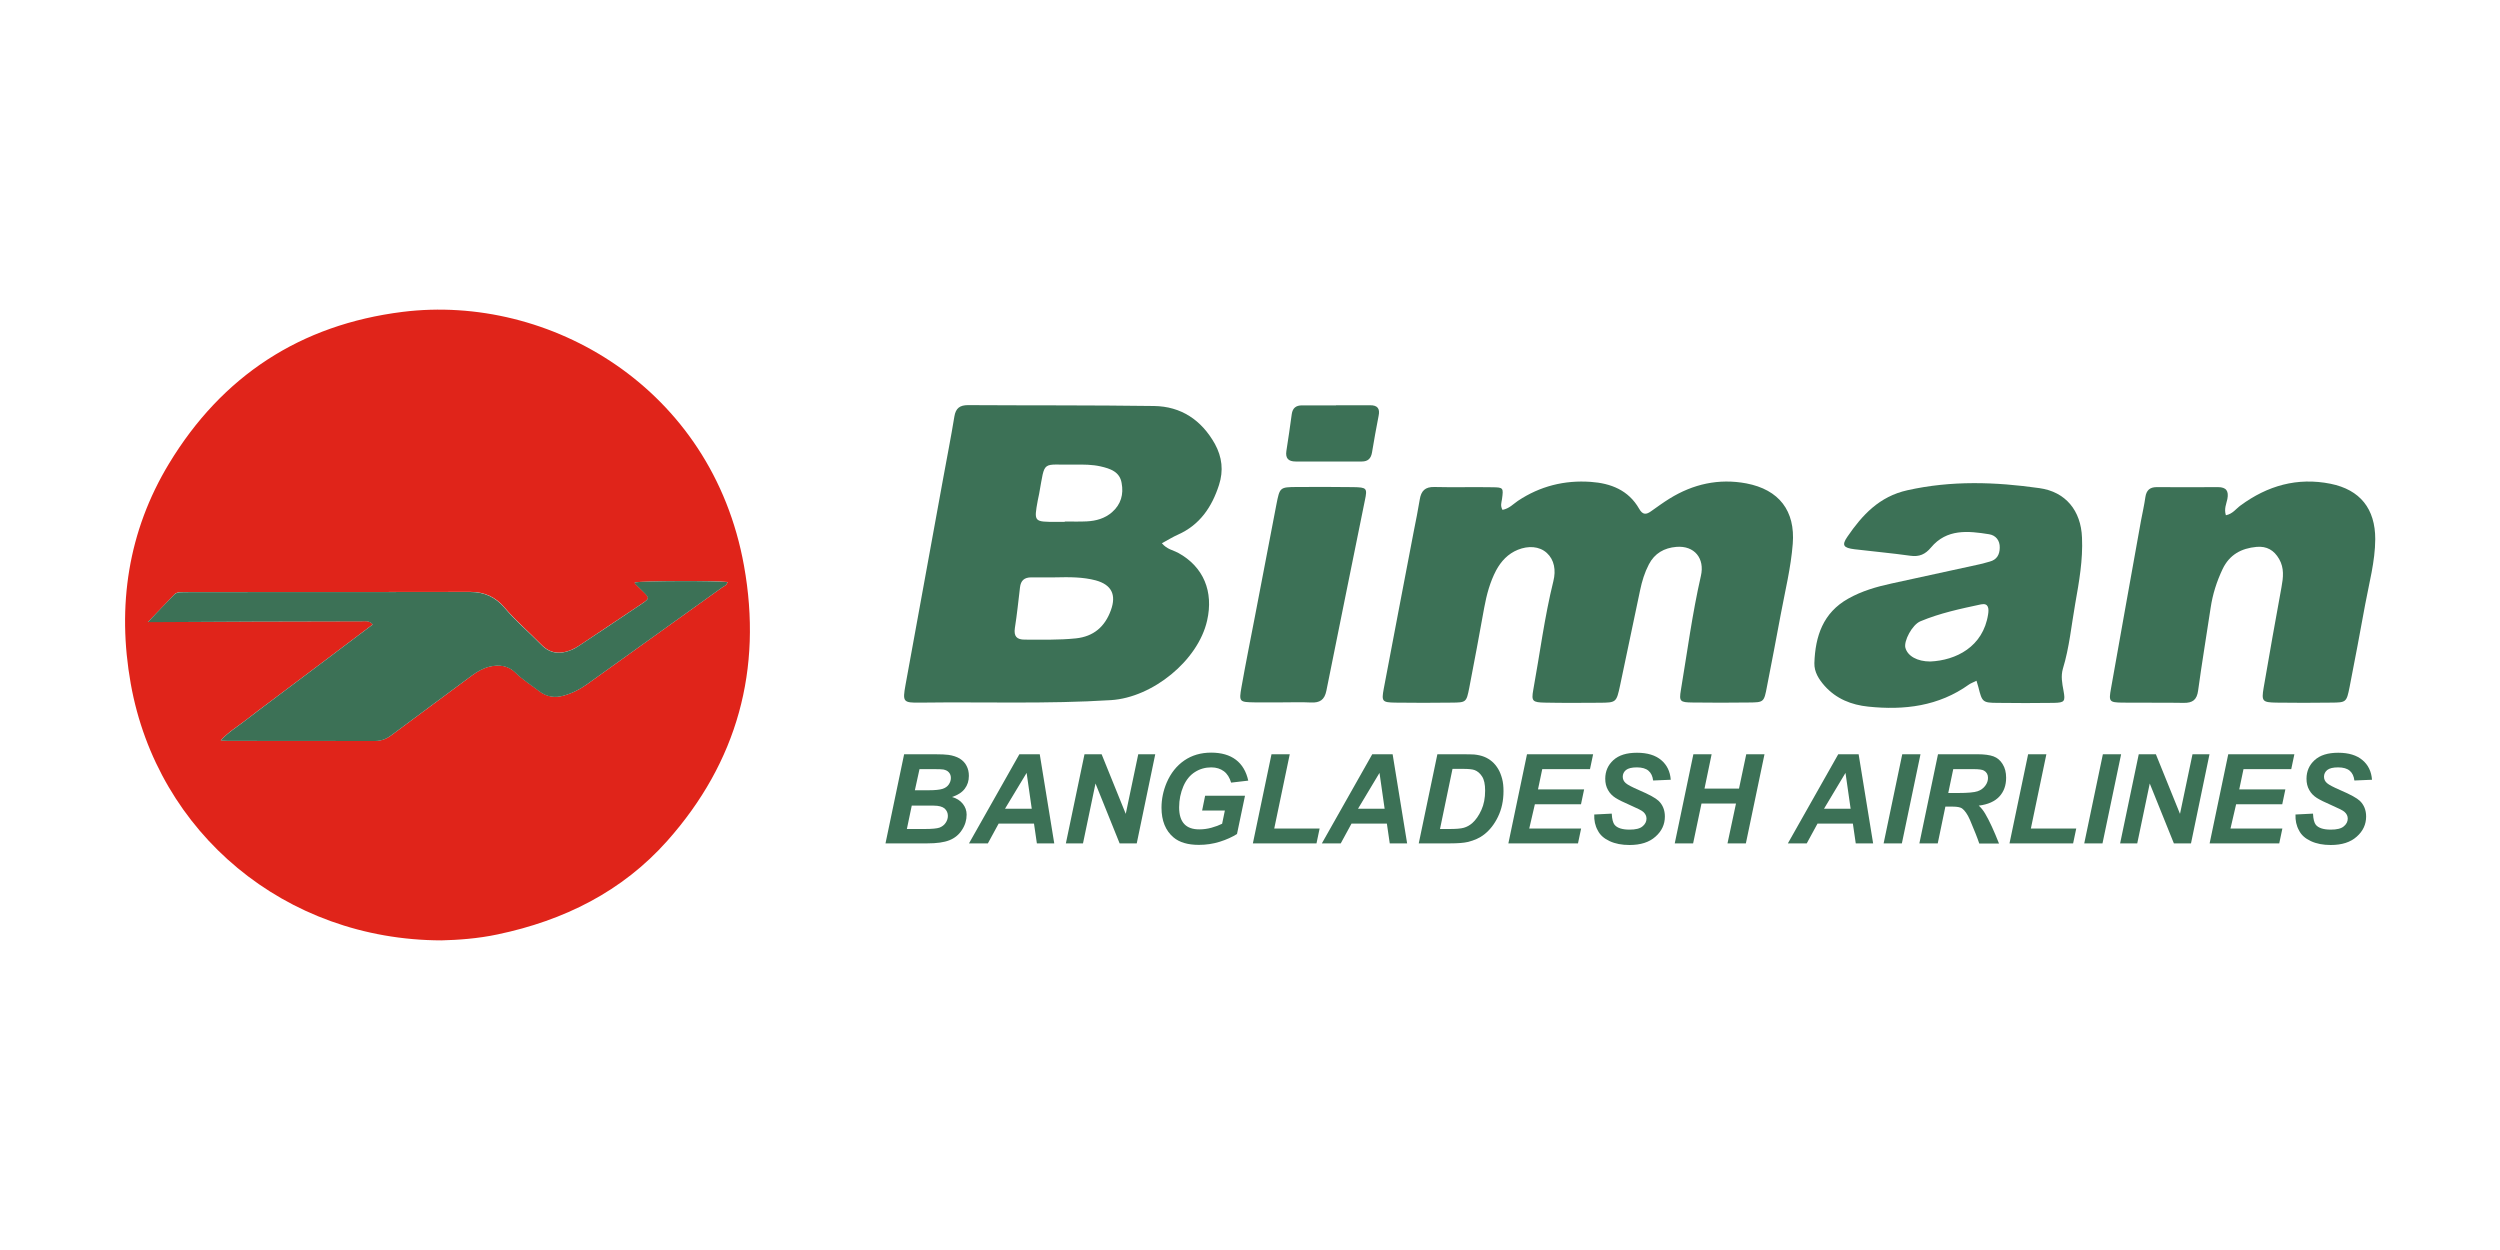 <?xml version="1.0" encoding="utf-8"?>
<!-- Generator: Adobe Illustrator 25.4.1, SVG Export Plug-In . SVG Version: 6.00 Build 0)  -->
<svg version="1.1" id="Layer_1" xmlns="http://www.w3.org/2000/svg" xmlns:xlink="http://www.w3.org/1999/xlink" x="0px" y="0px"
	 viewBox="0 0 200 100" style="enable-background:new 0 0 200 100;" xml:space="preserve">
<style type="text/css">
	.st0{fill:#E0241A;}
	.st1{fill:#3C7156;}
</style>
<path class="st0" d="M35.31,75.23c-12.48-0.03-22.71-8.56-24.85-20.53c-1.11-6.22-0.22-12.19,3.06-17.61
	c4.24-7.01,10.51-11.12,18.69-12.14c11.72-1.46,24.75,6.04,27.31,20.31c1.49,8.28-0.53,15.7-6.14,22.01
	c-3.61,4.06-8.28,6.37-13.56,7.48C38.23,75.09,36.61,75.2,35.31,75.23z M50.79,46.59c0,0.03-0.01,0.06,0,0.08
	c0.21,0.22,0.43,0.43,0.65,0.64c0.54,0.52,0.54,0.56-0.08,0.98c-1.67,1.12-3.34,2.24-5.01,3.35c-0.21,0.14-0.43,0.26-0.66,0.36
	c-0.88,0.36-1.68,0.29-2.38-0.43c-0.98-1-2.04-1.9-2.95-2.97c-0.7-0.83-1.59-1.25-2.72-1.25c-7.43,0.02-14.86,0.01-22.28,0.01
	c-0.28,0-0.56,0-0.84,0.01c-0.2,0-0.41,0.02-0.55,0.17c-0.69,0.71-1.38,1.44-2.13,2.22c0.29,0,0.56,0,0.83,0
	c2.54-0.01,5.08-0.03,7.62-0.04c2.88-0.01,5.75-0.02,8.63-0.02c0.28,0,0.6-0.09,0.91,0.25c-0.7,0.53-1.36,1.03-2.03,1.53
	c-0.69,0.52-1.38,1.04-2.07,1.56c-0.67,0.5-1.34,1.01-2.01,1.51c-0.67,0.5-1.34,1.01-2.01,1.51c-0.69,0.52-1.39,1.03-2.07,1.57
	c-0.64,0.5-1.35,0.91-1.98,1.6c0.27,0.01,0.4,0.03,0.54,0.03c3.94,0,7.87-0.01,11.81,0.01c0.51,0,0.91-0.16,1.31-0.46
	c2.15-1.6,4.31-3.19,6.46-4.79c0.43-0.32,0.89-0.58,1.42-0.7c0.75-0.17,1.45-0.08,2.03,0.48c0.58,0.57,1.27,1,1.91,1.49
	c0.6,0.46,1.26,0.56,1.98,0.35c0.68-0.19,1.29-0.51,1.87-0.92c3.59-2.57,7.17-5.13,10.76-7.71c0.17-0.12,0.4-0.19,0.45-0.45
	C57.33,46.45,51.45,46.47,50.79,46.59z"/>
<path class="st1" d="M50.79,46.59c0.67-0.12,6.54-0.14,7.4-0.02c-0.04,0.26-0.28,0.33-0.45,0.45c-3.58,2.57-7.17,5.14-10.76,7.71
	c-0.57,0.41-1.19,0.73-1.87,0.92c-0.72,0.21-1.38,0.11-1.98-0.35c-0.64-0.49-1.33-0.92-1.91-1.49c-0.57-0.56-1.28-0.65-2.03-0.48
	c-0.52,0.12-0.98,0.38-1.42,0.7c-2.15,1.6-4.31,3.18-6.46,4.79c-0.4,0.3-0.8,0.46-1.31,0.46c-3.94-0.01-7.87-0.01-11.81-0.01
	c-0.14,0-0.27-0.01-0.54-0.03c0.63-0.68,1.34-1.1,1.98-1.6c0.68-0.53,1.38-1.05,2.07-1.57c0.67-0.5,1.34-1.01,2.01-1.51
	c0.67-0.5,1.34-1.01,2.01-1.51c0.69-0.52,1.38-1.04,2.07-1.56c0.66-0.5,1.33-1,2.03-1.53c-0.3-0.34-0.62-0.25-0.91-0.25
	c-2.88,0-5.75,0.01-8.63,0.02c-2.54,0.01-5.08,0.02-7.62,0.04c-0.27,0-0.53,0-0.83,0c0.75-0.79,1.43-1.51,2.13-2.22
	c0.14-0.14,0.35-0.17,0.55-0.17c0.28,0,0.56-0.01,0.84-0.01c7.43,0,14.86,0,22.28-0.01c1.12,0,2.01,0.42,2.72,1.25
	c0.9,1.07,1.97,1.97,2.95,2.97c0.7,0.72,1.5,0.79,2.38,0.43c0.23-0.09,0.45-0.22,0.66-0.36c1.67-1.11,3.35-2.23,5.01-3.35
	c0.62-0.42,0.61-0.46,0.08-0.98c-0.22-0.21-0.44-0.43-0.65-0.64C50.78,46.65,50.79,46.62,50.79,46.59z"/>
<path class="st1" d="M92.32,32.48c-4.96-0.07-9.92-0.04-14.87-0.07c-0.65,0-0.99,0.23-1.1,0.91c-0.27,1.66-0.6,3.31-0.9,4.97
	c-1.01,5.5-2.01,11-3.01,16.51c-0.24,1.34-0.2,1.43,1.16,1.41c5.09-0.07,10.18,0.12,15.28-0.2c3.32-0.21,6.97-3.16,7.69-6.37
	c0.52-2.29-0.26-4.29-2.33-5.42c-0.39-0.21-0.88-0.27-1.29-0.76c0.5-0.27,0.88-0.51,1.29-0.69c1.75-0.78,2.71-2.21,3.28-3.97
	c0.37-1.15,0.25-2.23-0.33-3.29C96.11,33.59,94.48,32.51,92.32,32.48z M88.87,48.82c-0.48,1.32-1.38,2.1-2.8,2.25
	c-1.36,0.14-2.73,0.1-4.09,0.1c-0.64,0-0.89-0.26-0.79-0.93c0.17-1.08,0.28-2.16,0.41-3.25c0.06-0.55,0.35-0.8,0.9-0.8
	c0.68,0.01,1.36,0,1.86,0c1.23-0.03,2.28-0.03,3.3,0.24C88.93,46.78,89.32,47.58,88.87,48.82z M88.96,40.98
	c-0.58,0.5-1.27,0.69-2.01,0.73c-0.59,0.03-1.18,0.01-1.77,0.01c0,0.01,0,0.02,0,0.03c-0.23,0-0.45,0-0.68,0
	c-1.79,0-1.79,0-1.48-1.71c0.03-0.18,0.08-0.35,0.11-0.53c0.51-2.8,0.14-2.29,2.88-2.34c0.68-0.01,1.36-0.01,2.03,0.14
	c0.79,0.18,1.54,0.43,1.69,1.33C89.9,39.54,89.68,40.35,88.96,40.98z"/>
<path class="st1" d="M139.7,38.67c-2.2-0.41-4.25,0.05-6.14,1.22c-0.5,0.31-0.98,0.66-1.46,1c-0.4,0.29-0.68,0.32-0.97-0.19
	c-0.85-1.49-2.27-2.04-3.87-2.15c-2.1-0.15-4.06,0.34-5.83,1.52c-0.37,0.25-0.68,0.61-1.23,0.72c-0.19-0.33-0.08-0.59-0.04-0.86
	c0.12-0.9,0.12-0.94-0.77-0.95c-1.55-0.03-3.09,0.02-4.64-0.02c-0.74-0.02-1.06,0.31-1.17,1c-0.14,0.85-0.31,1.7-0.48,2.55
	c-0.8,4.2-1.61,8.39-2.4,12.59c-0.19,1.02-0.12,1.09,0.92,1.11c1.5,0.02,3,0.02,4.5,0c1.17-0.01,1.19-0.02,1.42-1.18
	c0.42-2.14,0.81-4.29,1.2-6.43c0.19-1.03,0.46-2.04,0.95-2.97c0.4-0.74,0.95-1.33,1.74-1.65c0.82-0.33,1.71-0.3,2.32,0.26
	c0.59,0.54,0.74,1.37,0.52,2.25c-0.71,2.87-1.08,5.8-1.61,8.71c-0.16,0.89-0.06,0.99,0.93,1.01c1.45,0.03,2.91,0.02,4.36,0.01
	c1.36-0.01,1.36-0.02,1.66-1.4c0.54-2.53,1.07-5.07,1.6-7.61c0.15-0.72,0.36-1.41,0.7-2.06c0.46-0.89,1.23-1.32,2.2-1.4
	c1.44-0.12,2.29,0.92,1.96,2.33c-0.69,3.02-1.09,6.08-1.6,9.13c-0.15,0.9-0.07,0.98,0.93,0.99c1.5,0.02,3,0.02,4.5,0
	c1.21-0.01,1.22-0.02,1.46-1.29c0.37-1.92,0.75-3.84,1.1-5.76c0.35-1.88,0.81-3.73,0.96-5.64C143.63,40.87,142.33,39.17,139.7,38.67
	z"/>
<path class="st1" d="M163.15,39.05c-3.52-0.5-7.03-0.62-10.56,0.17c-2.25,0.5-3.61,1.98-4.8,3.72c-0.47,0.68-0.32,0.89,0.57,1
	c1.49,0.18,2.98,0.31,4.47,0.52c0.71,0.1,1.19-0.11,1.65-0.66c1.26-1.51,2.97-1.33,4.65-1.06c0.52,0.08,0.87,0.49,0.85,1.08
	c-0.01,0.55-0.23,0.96-0.81,1.11c-0.26,0.07-0.53,0.15-0.79,0.21c-2.35,0.51-4.7,1.03-7.06,1.54c-1.2,0.26-2.38,0.6-3.46,1.21
	c-2.02,1.13-2.64,3.01-2.71,5.16c-0.02,0.71,0.36,1.3,0.82,1.82c0.93,1.04,2.14,1.52,3.49,1.66c2.88,0.3,5.63-0.03,8.06-1.77
	c0.14-0.1,0.32-0.16,0.6-0.3c0.07,0.25,0.11,0.38,0.15,0.51c0.3,1.2,0.34,1.25,1.53,1.26c1.5,0.02,3,0.02,4.5,0
	c0.87-0.02,0.94-0.11,0.78-0.98c-0.11-0.59-0.22-1.16-0.05-1.75c0.52-1.7,0.68-3.47,0.99-5.22c0.31-1.75,0.62-3.49,0.54-5.27
	C166.48,40.85,165.25,39.34,163.15,39.05z M159.05,49.14c-0.4,2.62-2.59,3.69-4.63,3.78c-1.03,0-1.81-0.43-1.99-1.1
	c-0.14-0.53,0.54-1.85,1.21-2.12c1.55-0.65,3.2-1,4.84-1.35C159.09,48.22,159.12,48.69,159.05,49.14z"/>
<path class="st1" d="M186.44,38.7c-2.66-0.53-5.04,0.15-7.2,1.74c-0.36,0.26-0.62,0.67-1.17,0.78c-0.16-0.52,0.04-0.91,0.12-1.3
	c0.12-0.63-0.08-0.95-0.75-0.95c-1.64,0.01-3.27,0.01-4.91,0c-0.55,0-0.82,0.26-0.9,0.8c-0.09,0.63-0.23,1.25-0.35,1.88
	c-0.8,4.47-1.61,8.95-2.4,13.43c-0.19,1.05-0.14,1.11,0.9,1.13c1.64,0.02,3.27-0.01,4.91,0.02c0.72,0.01,1.06-0.24,1.16-0.99
	c0.3-2.21,0.67-4.4,1-6.61c0.16-1.09,0.49-2.12,0.96-3.11c0.55-1.15,1.5-1.66,2.72-1.77c0.81-0.07,1.39,0.26,1.8,0.97
	c0.42,0.73,0.33,1.48,0.19,2.25c-0.49,2.68-0.97,5.37-1.43,8.06c-0.18,1.07-0.1,1.16,1.02,1.18c1.46,0.02,2.91,0.02,4.37,0
	c1.22-0.01,1.24-0.02,1.49-1.26c0.43-2.19,0.84-4.38,1.24-6.57c0.32-1.74,0.8-3.46,0.81-5.25C190.02,40.71,188.82,39.18,186.44,38.7
	z"/>
<path class="st1" d="M108.25,38.97c-1.5-0.02-3-0.02-4.5-0.01c-1.36,0.01-1.37,0.02-1.64,1.41c-0.58,2.99-1.14,5.98-1.72,8.97
	c-0.36,1.87-0.74,3.75-1.07,5.62c-0.21,1.19-0.18,1.21,1.06,1.23c0.73,0.01,1.45,0,2.18,0c0,0,0,0,0,0c0.77,0,1.55-0.03,2.32,0.01
	c0.7,0.03,1.08-0.2,1.23-0.94c1.01-5.08,2.06-10.15,3.08-15.23C109.4,39.04,109.34,38.99,108.25,38.97z"/>
<path class="st1" d="M109.6,32.42c-0.91,0.01-1.81,0-2.72,0c0,0,0,0,0,0.01c-0.91,0-1.81,0-2.72,0c-0.48,0-0.75,0.21-0.82,0.7
	c-0.13,0.99-0.28,1.97-0.43,2.95c-0.09,0.59,0.17,0.84,0.74,0.84c1.77,0,3.53,0,5.3,0c0.49,0,0.73-0.25,0.81-0.72
	c0.16-0.98,0.34-1.96,0.53-2.94C110.41,32.69,110.2,32.41,109.6,32.42z"/>
<path class="st1" d="M70.84,67.47l1.49-7.13h2.44c0.53,0,0.9,0.02,1.11,0.05c0.35,0.05,0.65,0.15,0.89,0.29
	c0.24,0.15,0.43,0.34,0.55,0.58c0.13,0.24,0.19,0.51,0.19,0.81c0,0.4-0.11,0.74-0.33,1.03c-0.22,0.29-0.56,0.51-1.02,0.66
	c0.37,0.1,0.65,0.28,0.86,0.54c0.21,0.26,0.31,0.55,0.31,0.87c0,0.43-0.12,0.84-0.37,1.22c-0.24,0.38-0.58,0.66-1.01,0.83
	s-1.01,0.25-1.76,0.25H70.84z M72.55,66.32h1.42c0.59,0,0.99-0.04,1.19-0.11c0.2-0.08,0.37-0.2,0.49-0.38
	c0.12-0.18,0.18-0.36,0.18-0.56c0-0.24-0.09-0.43-0.26-0.59c-0.18-0.15-0.47-0.23-0.88-0.23h-1.75L72.55,66.32z M73.19,63.22h1.12
	c0.5,0,0.86-0.04,1.09-0.11c0.22-0.07,0.39-0.19,0.5-0.35c0.11-0.16,0.17-0.34,0.17-0.52c0-0.18-0.05-0.33-0.16-0.45
	c-0.1-0.12-0.25-0.19-0.44-0.23c-0.11-0.02-0.37-0.03-0.77-0.03h-1.14L73.19,63.22z"/>
<path class="st1" d="M82.72,65.89h-2.83l-0.86,1.58h-1.51l4.03-7.13h1.63l1.16,7.13h-1.39L82.72,65.89z M82.54,64.7l-0.41-2.87
	L80.4,64.7H82.54z"/>
<path class="st1" d="M90.94,67.47h-1.37l-1.93-4.79l-1,4.79h-1.37l1.49-7.13h1.37l1.93,4.77l1-4.77h1.36L90.94,67.47z"/>
<path class="st1" d="M96.41,63.66h3.19l-0.64,3.06c-0.38,0.24-0.84,0.45-1.38,0.62c-0.55,0.17-1.1,0.25-1.67,0.25
	c-0.88,0-1.56-0.2-2.03-0.6c-0.64-0.54-0.96-1.34-0.96-2.37c0-0.69,0.14-1.36,0.41-2c0.33-0.77,0.8-1.36,1.41-1.78
	c0.61-0.42,1.33-0.63,2.15-0.63c0.82,0,1.48,0.19,1.98,0.57c0.5,0.38,0.83,0.94,0.99,1.67l-1.37,0.16c-0.12-0.4-0.31-0.71-0.58-0.91
	c-0.27-0.2-0.6-0.31-1.01-0.31c-0.47,0-0.91,0.12-1.3,0.37c-0.4,0.25-0.71,0.63-0.93,1.14s-0.34,1.08-0.34,1.69
	c0,0.6,0.14,1.04,0.41,1.33c0.27,0.29,0.67,0.43,1.2,0.43c0.31,0,0.64-0.04,0.97-0.13c0.33-0.09,0.62-0.2,0.86-0.32l0.22-1.06h-1.82
	L96.41,63.66z"/>
<path class="st1" d="M100.23,67.47l1.49-7.13h1.46l-1.24,5.94h3.63l-0.25,1.19H100.23z"/>
<path class="st1" d="M110.95,65.89h-2.83l-0.86,1.58h-1.51l4.03-7.13h1.63l1.16,7.13h-1.39L110.95,65.89z M110.77,64.7l-0.41-2.87
	l-1.72,2.87H110.77z"/>
<path class="st1" d="M113.5,67.47l1.49-7.13h1.92c0.54,0,0.88,0.01,1.03,0.02c0.3,0.03,0.56,0.09,0.79,0.18
	c0.23,0.09,0.44,0.22,0.63,0.38c0.19,0.16,0.35,0.36,0.49,0.59c0.14,0.23,0.24,0.5,0.32,0.79c0.08,0.3,0.11,0.63,0.11,0.99
	c0,0.77-0.15,1.45-0.44,2.05c-0.29,0.6-0.66,1.07-1.11,1.42c-0.34,0.27-0.78,0.47-1.32,0.6c-0.3,0.07-0.77,0.11-1.41,0.11H113.5z
	 M115.2,66.32h0.74c0.54,0,0.93-0.03,1.17-0.1c0.24-0.07,0.46-0.19,0.67-0.37c0.29-0.26,0.53-0.61,0.73-1.05
	c0.2-0.44,0.3-0.95,0.3-1.55c0-0.51-0.08-0.89-0.25-1.14c-0.16-0.25-0.36-0.42-0.61-0.51c-0.17-0.06-0.47-0.09-0.9-0.09h-0.85
	L115.2,66.32z"/>
<path class="st1" d="M120.67,67.47l1.49-7.13h5.29l-0.25,1.19h-3.82l-0.34,1.62h3.69l-0.25,1.19h-3.69l-0.45,1.94h4.15l-0.25,1.19
	H120.67z"/>
<path class="st1" d="M127.54,65.16l1.4-0.07c0.02,0.44,0.1,0.74,0.23,0.9c0.21,0.25,0.61,0.38,1.19,0.38c0.48,0,0.83-0.08,1.04-0.26
	c0.21-0.17,0.32-0.38,0.32-0.62c0-0.21-0.09-0.39-0.26-0.54c-0.12-0.11-0.46-0.28-1.01-0.52c-0.55-0.24-0.96-0.44-1.21-0.6
	c-0.25-0.16-0.46-0.37-0.6-0.63c-0.15-0.26-0.22-0.56-0.22-0.9c0-0.6,0.22-1.1,0.65-1.49c0.44-0.4,1.06-0.59,1.89-0.59
	c0.84,0,1.48,0.2,1.94,0.59c0.46,0.39,0.71,0.91,0.76,1.57l-1.41,0.06c-0.04-0.34-0.16-0.6-0.37-0.78
	c-0.21-0.18-0.52-0.27-0.93-0.27c-0.41,0-0.69,0.07-0.87,0.21c-0.17,0.14-0.26,0.32-0.26,0.54c0,0.2,0.08,0.37,0.24,0.51
	c0.16,0.14,0.51,0.32,1.06,0.56c0.82,0.35,1.34,0.64,1.57,0.86c0.33,0.32,0.5,0.74,0.5,1.25c0,0.63-0.25,1.17-0.75,1.61
	c-0.5,0.45-1.19,0.67-2.08,0.67c-0.61,0-1.14-0.1-1.59-0.31c-0.45-0.21-0.77-0.49-0.95-0.86C127.61,66.06,127.52,65.63,127.54,65.16
	z"/>
<path class="st1" d="M138.88,64.28h-2.76l-0.67,3.19h-1.47l1.49-7.13h1.46l-0.57,2.75h2.76l0.58-2.75h1.46l-1.49,7.13h-1.47
	L138.88,64.28z"/>
<path class="st1" d="M148.23,65.89h-2.83l-0.86,1.58h-1.51l4.03-7.13h1.63l1.16,7.13h-1.39L148.23,65.89z M148.05,64.7l-0.41-2.87
	l-1.72,2.87H148.05z"/>
<path class="st1" d="M150.69,67.47l1.49-7.13h1.46l-1.49,7.13H150.69z"/>
<path class="st1" d="M155.02,67.47h-1.47l1.49-7.13h3.17c0.54,0,0.97,0.06,1.27,0.17c0.3,0.11,0.55,0.32,0.73,0.62
	c0.19,0.3,0.28,0.66,0.28,1.09c0,0.61-0.18,1.11-0.54,1.5c-0.36,0.39-0.91,0.64-1.65,0.73c0.19,0.17,0.37,0.39,0.53,0.67
	c0.33,0.56,0.69,1.35,1.09,2.36h-1.58c-0.13-0.4-0.38-1.03-0.74-1.88c-0.2-0.46-0.42-0.77-0.64-0.93c-0.14-0.09-0.38-0.14-0.73-0.14
	h-0.6L155.02,67.47z M155.86,63.44h0.78c0.79,0,1.31-0.05,1.57-0.14c0.26-0.09,0.46-0.24,0.61-0.44c0.15-0.2,0.22-0.41,0.22-0.63
	c0-0.26-0.1-0.45-0.32-0.58c-0.13-0.08-0.41-0.12-0.84-0.12h-1.62L155.86,63.44z"/>
<path class="st1" d="M160.76,67.47l1.49-7.13h1.46l-1.24,5.94h3.63l-0.25,1.19H160.76z"/>
<path class="st1" d="M166.74,67.47l1.49-7.13h1.46l-1.49,7.13H166.74z"/>
<path class="st1" d="M175.28,67.47h-1.37l-1.93-4.79l-1,4.79h-1.37l1.49-7.13h1.37l1.93,4.77l1-4.77h1.36L175.28,67.47z"/>
<path class="st1" d="M176.77,67.47l1.49-7.13h5.29l-0.25,1.19h-3.82l-0.34,1.62h3.69l-0.25,1.19h-3.69l-0.45,1.94h4.15l-0.25,1.19
	H176.77z"/>
<path class="st1" d="M183.64,65.16l1.4-0.07c0.02,0.44,0.1,0.74,0.23,0.9c0.21,0.25,0.61,0.38,1.19,0.38c0.48,0,0.83-0.08,1.04-0.26
	c0.21-0.17,0.32-0.38,0.32-0.62c0-0.21-0.09-0.39-0.26-0.54c-0.12-0.11-0.46-0.28-1.01-0.52c-0.55-0.24-0.96-0.44-1.21-0.6
	c-0.25-0.16-0.46-0.37-0.6-0.63c-0.15-0.26-0.22-0.56-0.22-0.9c0-0.6,0.22-1.1,0.65-1.49c0.44-0.4,1.06-0.59,1.89-0.59
	c0.84,0,1.48,0.2,1.94,0.59c0.46,0.39,0.71,0.91,0.76,1.57l-1.41,0.06c-0.04-0.34-0.16-0.6-0.37-0.78
	c-0.21-0.18-0.52-0.27-0.93-0.27c-0.41,0-0.69,0.07-0.87,0.21c-0.17,0.14-0.26,0.32-0.26,0.54c0,0.2,0.08,0.37,0.24,0.51
	c0.16,0.14,0.51,0.32,1.06,0.56c0.82,0.35,1.34,0.64,1.57,0.86c0.33,0.32,0.5,0.74,0.5,1.25c0,0.63-0.25,1.17-0.75,1.61
	c-0.5,0.45-1.19,0.67-2.08,0.67c-0.61,0-1.14-0.1-1.59-0.31c-0.45-0.21-0.77-0.49-0.95-0.86C183.71,66.06,183.62,65.63,183.64,65.16
	z"/>
</svg>
